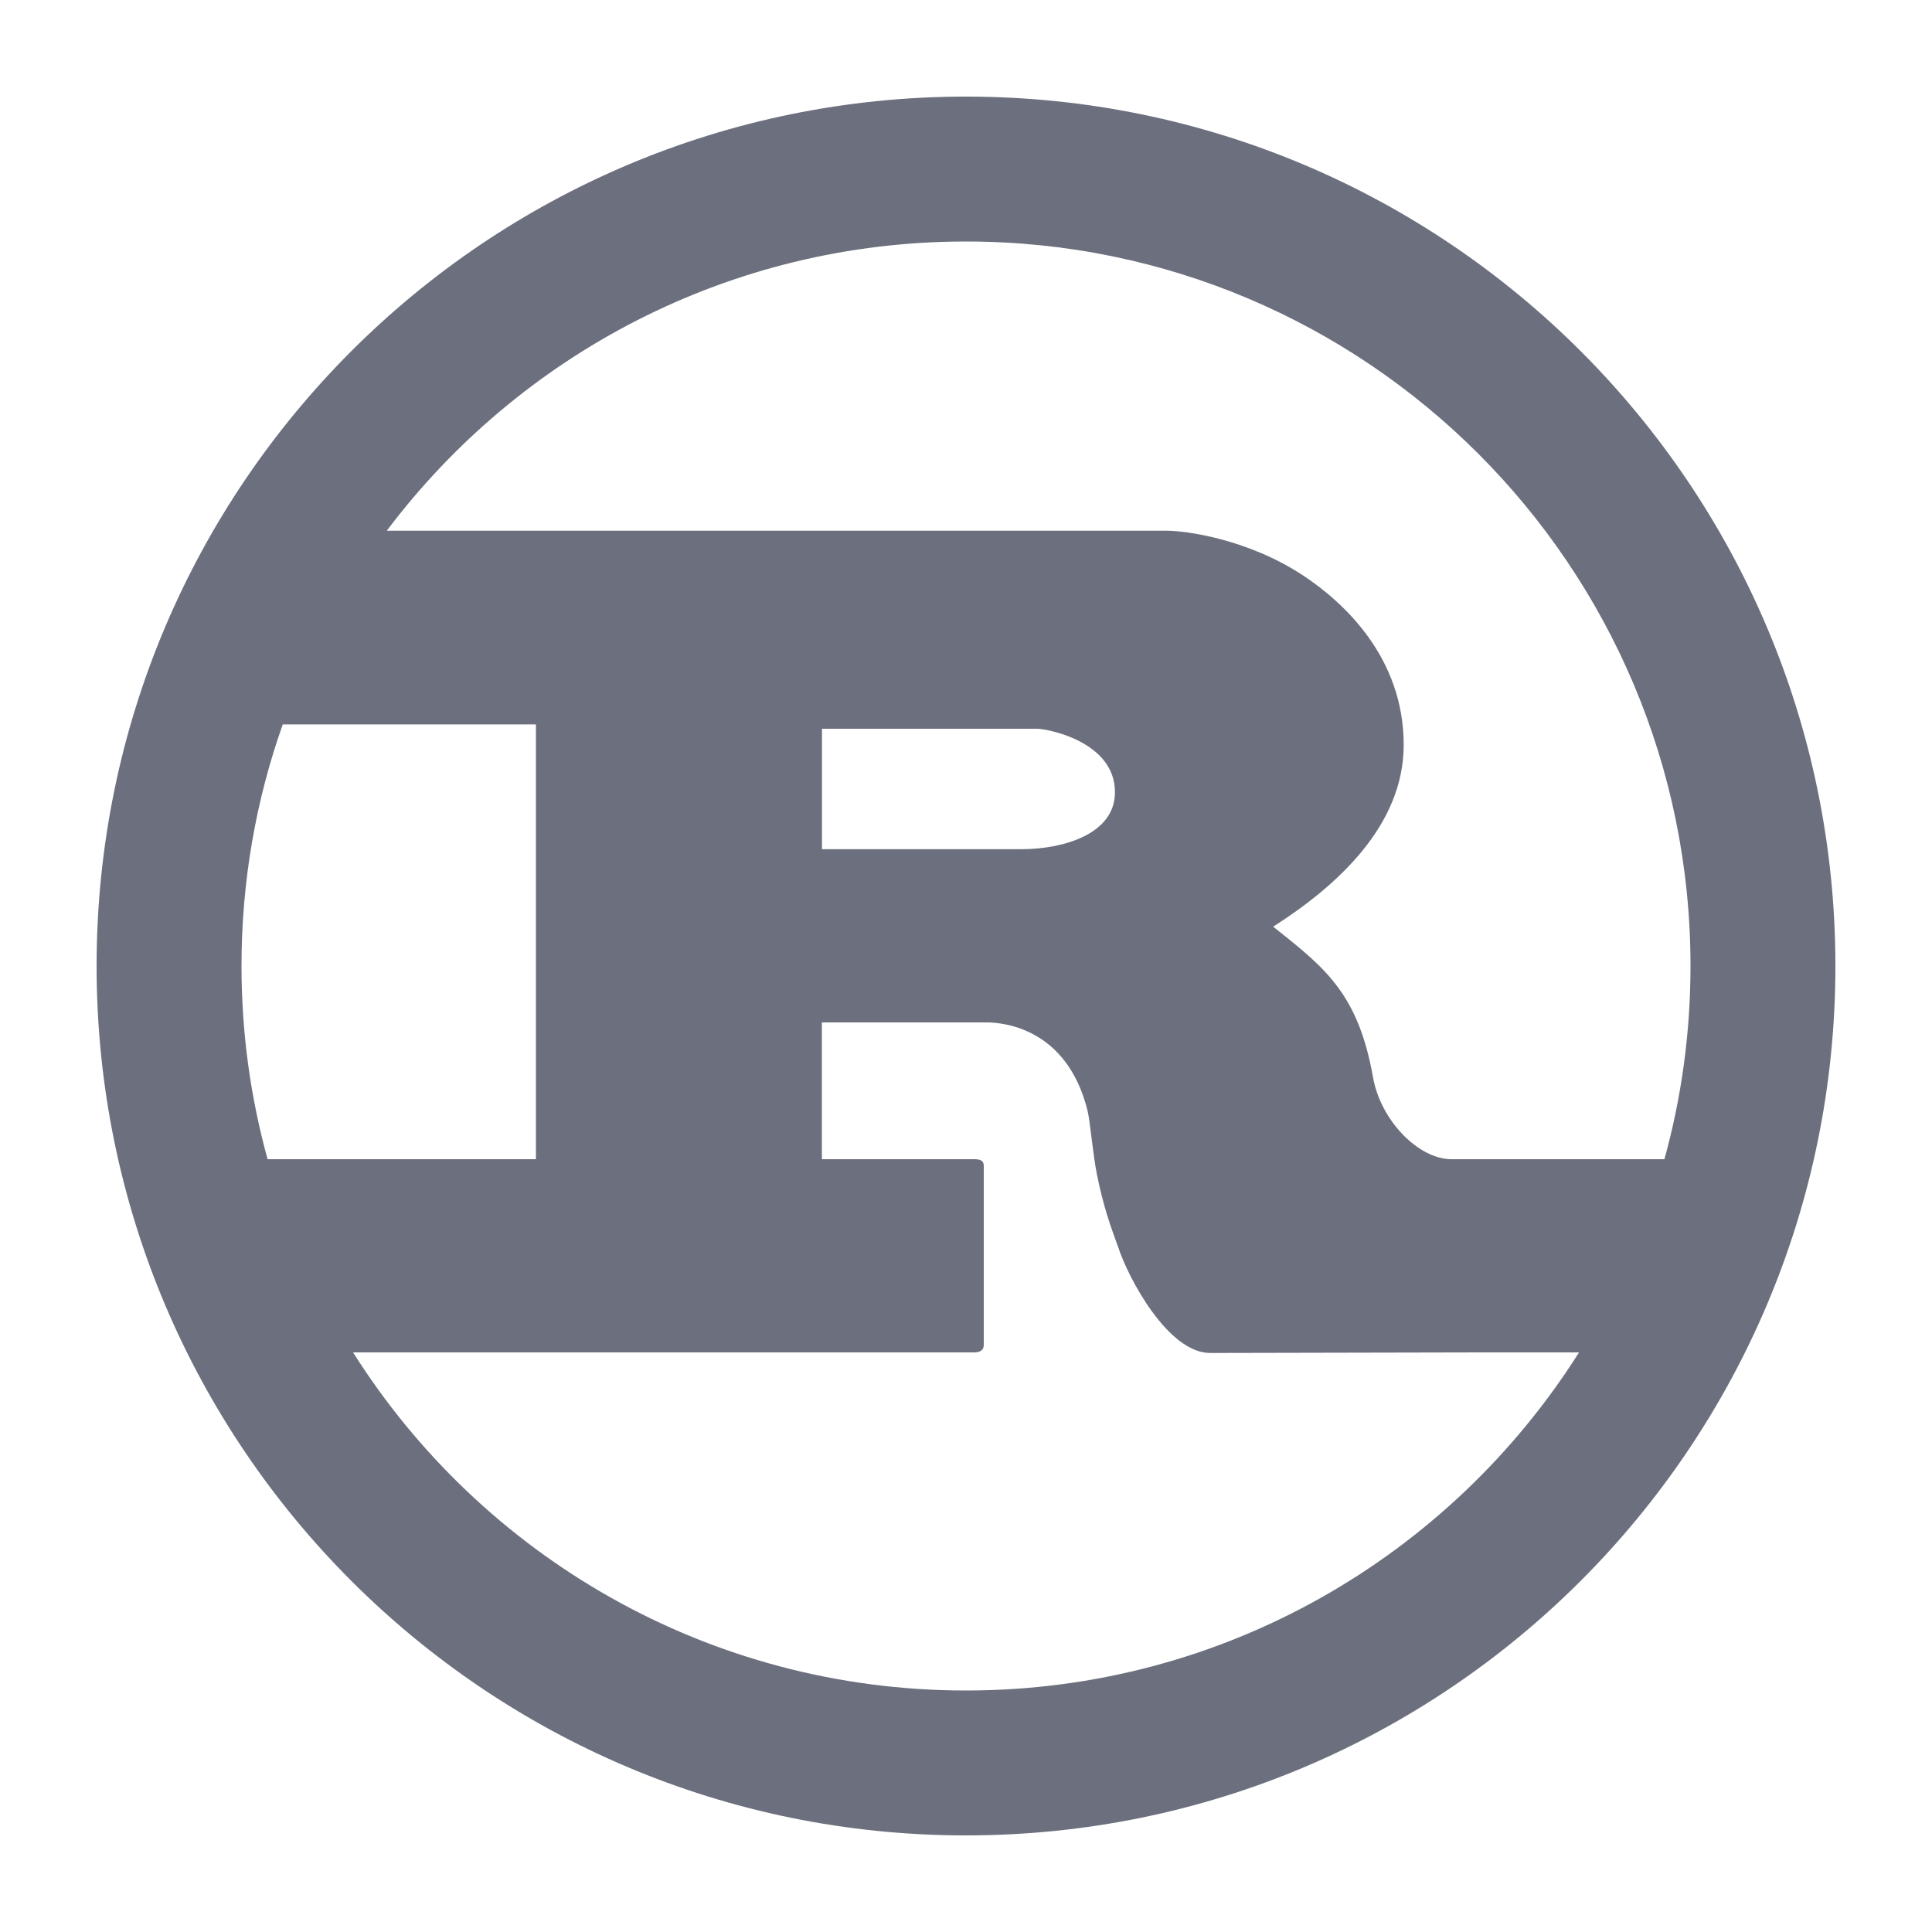 <svg width="20" height="20" viewBox="0 0 20 20" fill="none" xmlns="http://www.w3.org/2000/svg">
<path fill-rule="evenodd" clip-rule="evenodd" d="M19 10C19 14.971 14.971 19 10 19C5.029 19 1 14.971 1 10C1 5.029 5.029 1 10 1C14.971 1 19 5.029 19 10ZM16.346 14C15.017 16.103 12.672 17.5 10 17.5C7.328 17.5 4.983 16.103 3.655 14H10.083C10.143 14 10.184 13.979 10.184 13.923V12.067C10.184 12.011 10.143 12 10.083 12H8.508V10.584H10.211C10.366 10.584 11.042 10.629 11.258 11.497C11.27 11.543 11.284 11.653 11.299 11.776C11.316 11.91 11.335 12.06 11.356 12.161C11.422 12.491 11.501 12.706 11.564 12.879C11.568 12.89 11.572 12.901 11.576 12.912C11.677 13.224 12.089 14.006 12.528 14.006L15.304 14H16.346ZM17.23 12H15.026C14.681 12 14.292 11.595 14.214 11.155C14.063 10.3 13.728 10.028 13.215 9.621L13.18 9.593C13.842 9.17 14.531 8.546 14.531 7.711C14.531 6.809 13.916 6.241 13.497 5.962C12.909 5.572 12.258 5.494 12.083 5.494L4.004 5.494C5.372 3.676 7.549 2.5 10 2.5C14.142 2.5 17.5 5.858 17.5 10C17.5 10.693 17.406 11.363 17.23 12ZM2.927 7.499C2.65 8.281 2.5 9.123 2.5 10C2.5 10.693 2.594 11.363 2.77 12H5.548V7.499L2.927 7.499ZM8.509 7.544V8.791L10.569 8.791C11.008 8.791 11.542 8.635 11.542 8.201C11.542 7.677 10.846 7.544 10.732 7.544H8.509Z" fill="#6C707E"/>
</svg>
